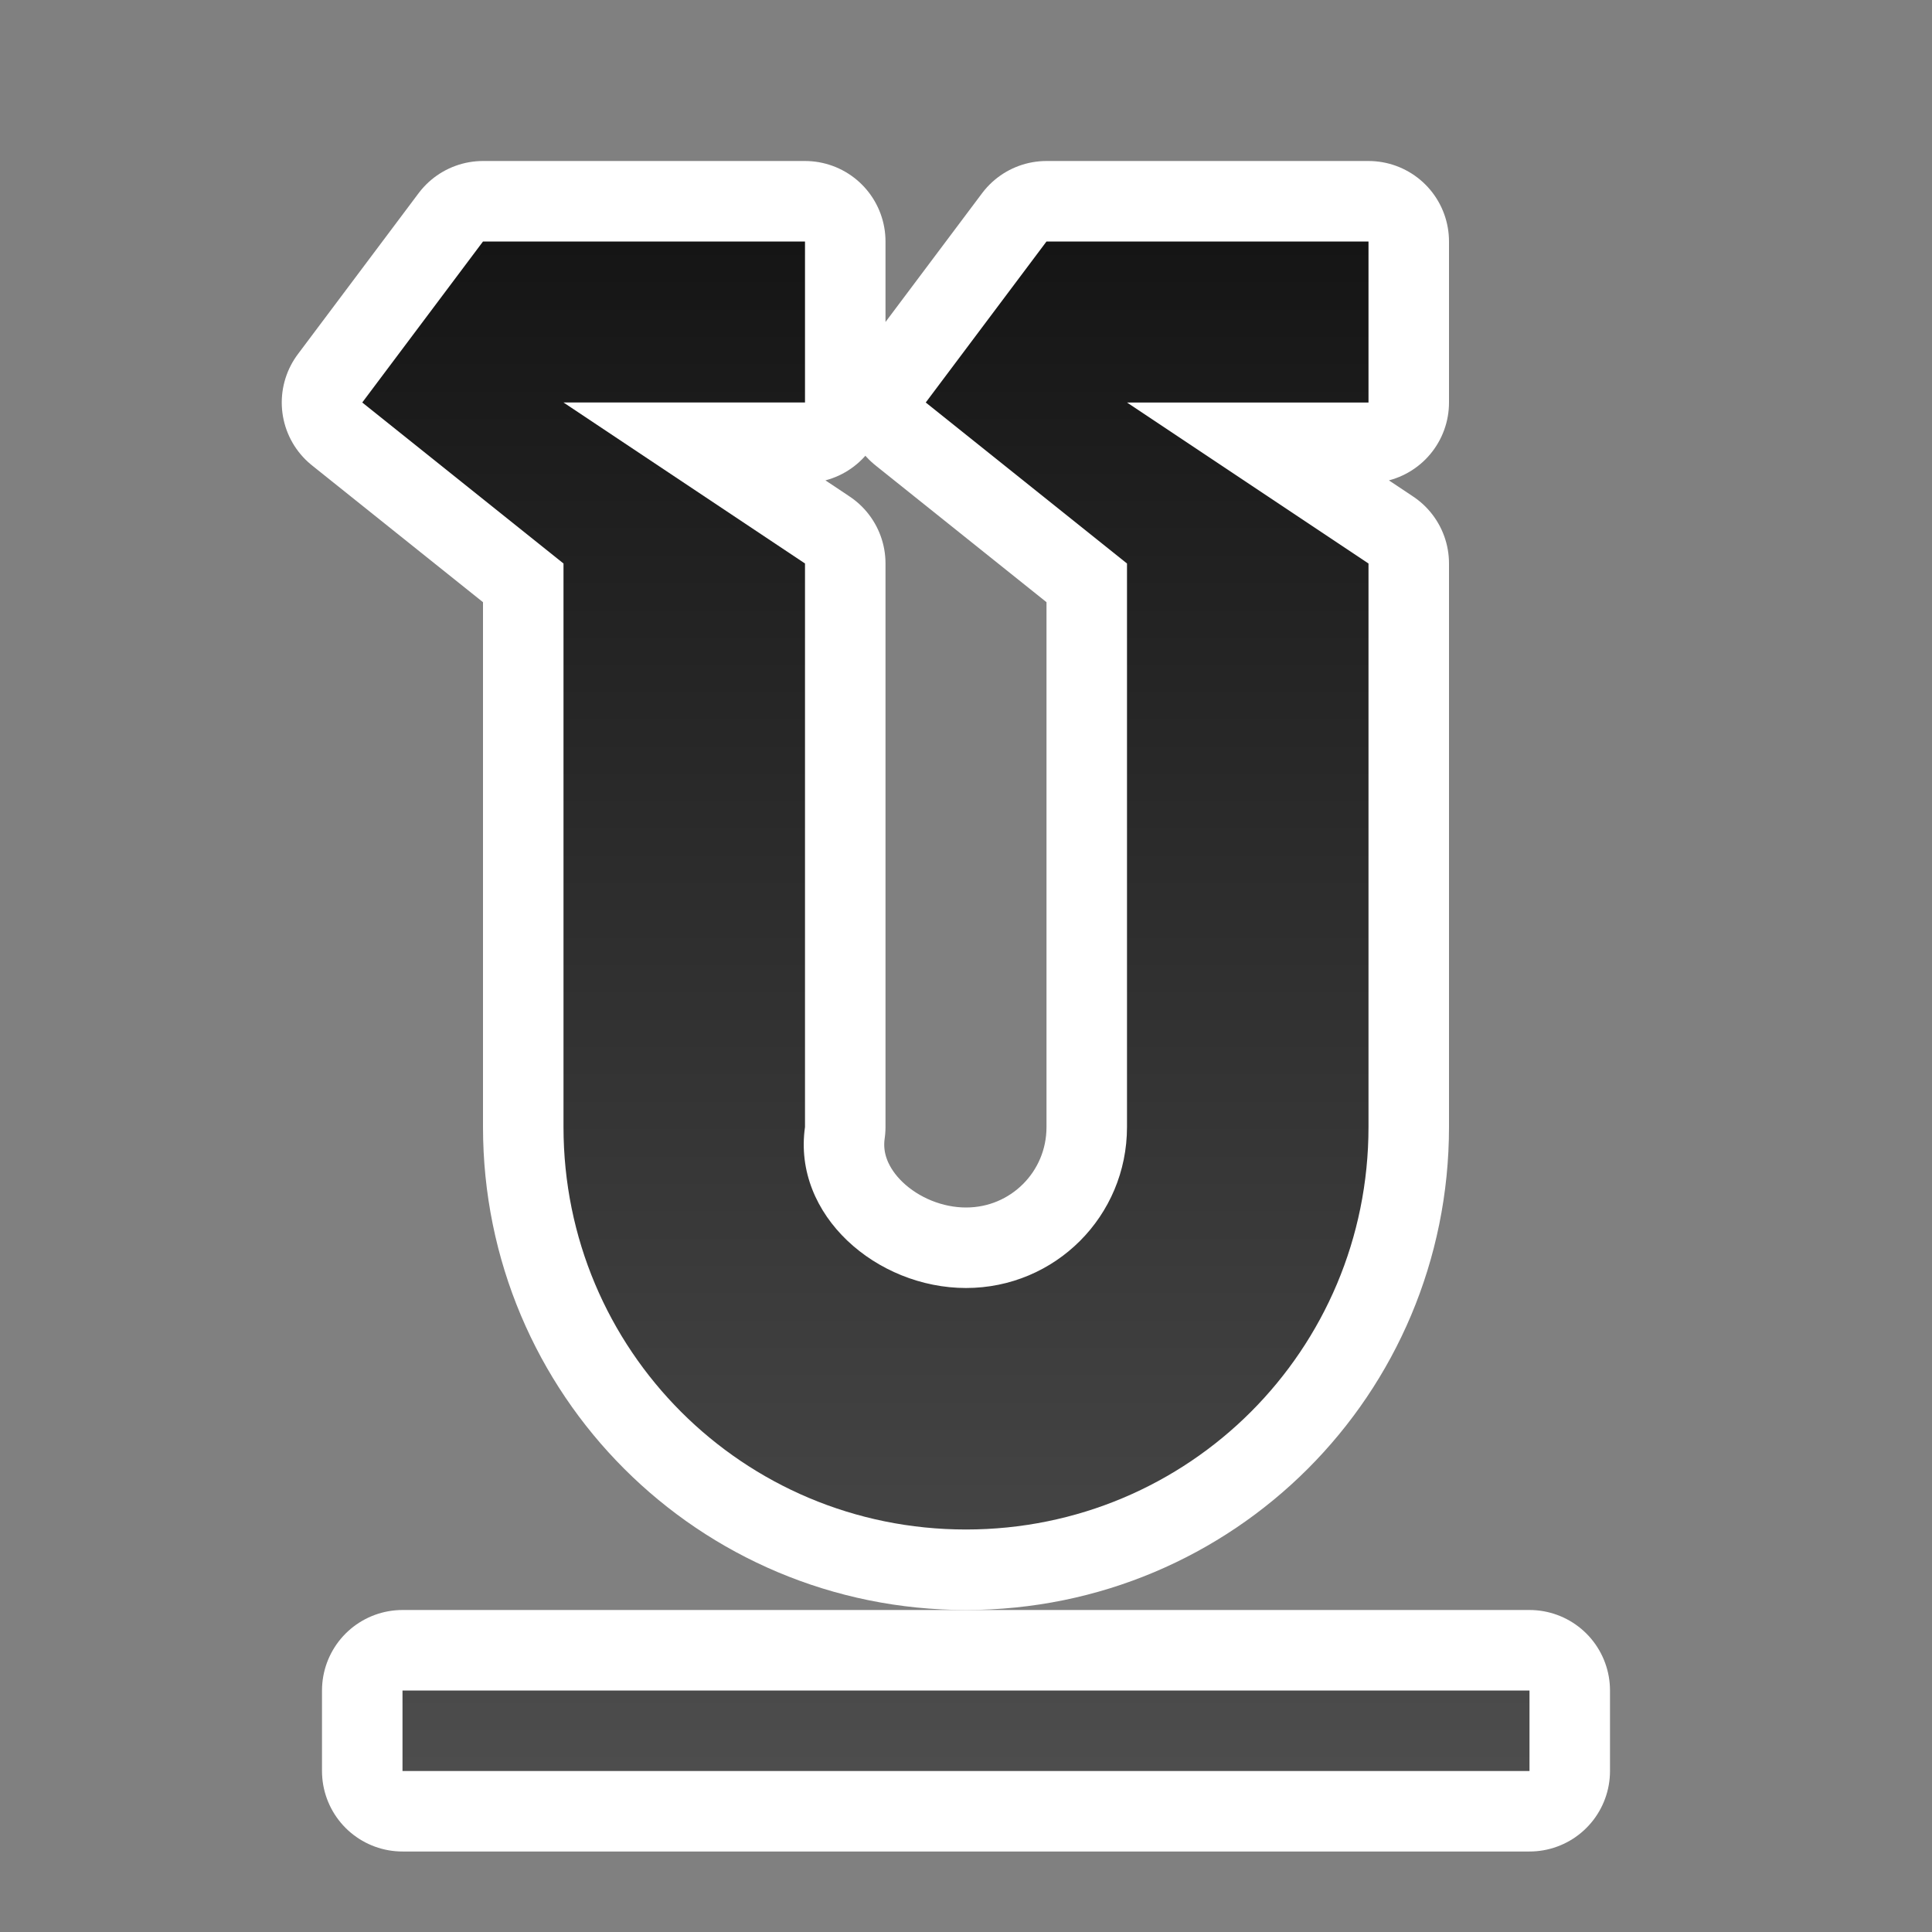 <svg xmlns="http://www.w3.org/2000/svg" xmlns:xlink="http://www.w3.org/1999/xlink" viewBox="0 0 24 24"><rect x="0" y="0" width="24" height="24" fill="#808080" stroke="none"/><defs><linearGradient id="a"><stop style="stop-color:#151515;stop-opacity:1" offset="0"/><stop style="stop-color:#4d4d4d;stop-opacity:1" offset="1"/></linearGradient><linearGradient xlink:href="#a" id="b" x1="12" y1="3" x2="12" y2="22" gradientUnits="userSpaceOnUse"/></defs><path style="fill:#fff;fill-opacity:1;stroke:#fff;opacity:1;stroke-width:2;stroke-miterlimit:4;stroke-dasharray:none;stroke-linejoin:round" d="M6 3 4.5 5 7 7v7c0 2.77 2.23 5 5 5s5-2.23 5-5V7l-3-2h3V3h-4l-1.5 2L14 7v7c0 1.108-.892 2-2 2s-2.157-.903-2-2V7L7 5h3V3z"/><path style="opacity:1;fill:#000;stroke:#fff;stroke-width:2;stroke-linejoin:round;stroke-miterlimit:4;stroke-dasharray:none" d="M5 21v1h14v-1z"/><path style="fill:url(#b);fill-opacity:1" d="M6 3 4.5 5 7 7v7c0 2.77 2.23 5 5 5s5-2.23 5-5V7l-3-2h3V3h-4l-1.5 2L14 7v7c0 1.108-.892 2-2 2s-2.157-.903-2-2V7L7 5h3V3H6zM5 21v1h14v-1H5z"/></svg>